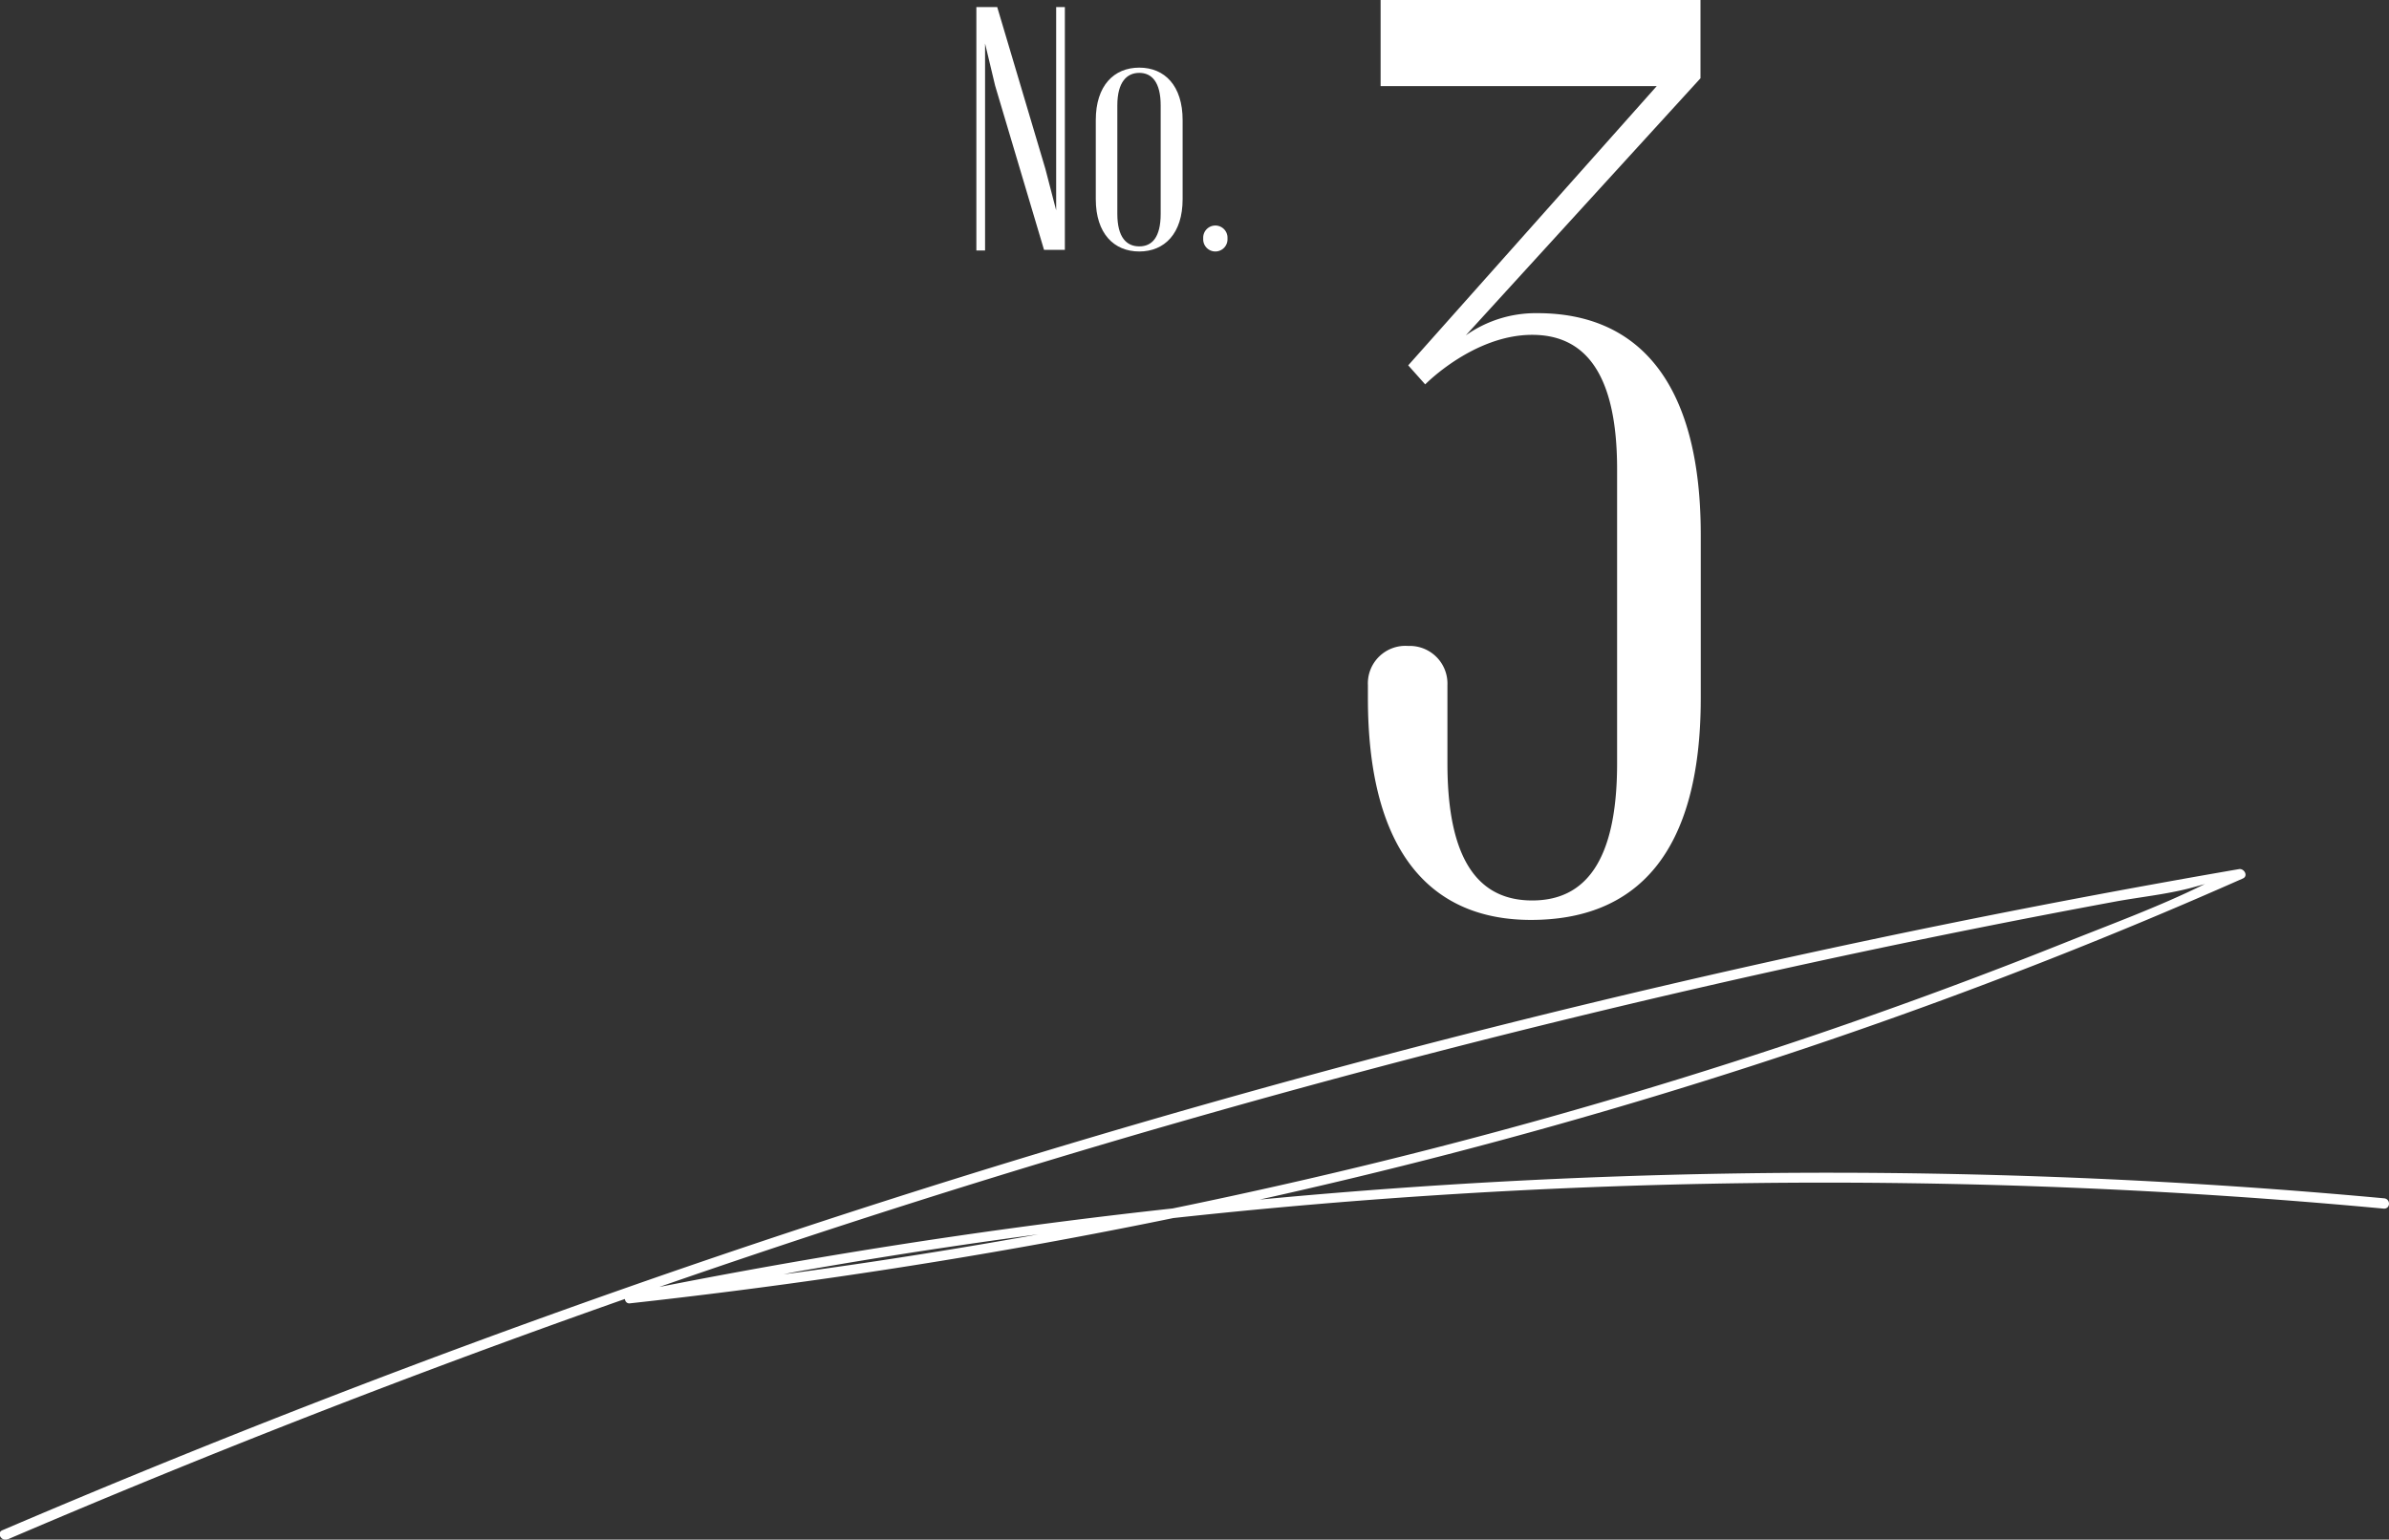 <svg xmlns="http://www.w3.org/2000/svg" viewBox="0 0 173.04 111.55"><rect x="0" y="0" width="173.04" height="111.55" fill="#333333" stroke="none"/><defs><style>.cls-1{fill:#fff;}</style></defs><title>3_image</title><g id="レイヤー_2" data-name="レイヤー 2"><g id="レイヤー_1-2" data-name="レイヤー 1"><path class="cls-1" d="M102,46.8a2.73,2.73,0,0,1,2.84,2.84v5.67c0,7.18,2.36,9.93,6.14,9.93s6.15-2.75,6.15-9.93V34c0-7-2.36-9.74-6.15-9.74-4.25,0-7.75,3.59-7.75,3.59L102,26.47,120,6.24h-20V0h23.17V5.67l-17,18.63a8.76,8.76,0,0,1,5.2-1.61c7.09,0,11.82,4.73,11.82,16.07V50.58c0,11.35-4.73,16.07-12.3,16.07-7.09,0-11.81-4.72-11.81-16.07v-.94A2.72,2.72,0,0,1,102,46.8Z"/><path class="cls-1" d="M77.13.51V18.1H75.62L72.08,6.21l-.73-3.06v15h-.63V.51h1.51l3.49,11.73.78,3V.51Z"/><path class="cls-1" d="M79.37,8.7c0-2.49,1.31-3.8,3.15-3.8s3.14,1.31,3.14,3.8v5.73c0,2.49-1.31,3.79-3.14,3.79s-3.15-1.3-3.15-3.79Zm1.56,6.79c0,1.7.66,2.36,1.59,2.36s1.55-.66,1.55-2.36V7.64c0-1.7-.65-2.36-1.55-2.36s-1.59.66-1.59,2.36Z"/><path class="cls-1" d="M88.91,17.34a.88.88,0,1,1-1.76,0v-.12a.88.88,0,0,1,1.76,0Z"/><path class="cls-1" d="M.58,111.52A721.21,721.21,0,0,1,153.11,65.34c1.82-.34,3.76-.53,5.55-1,3.36-.91,1.64-.59.9-.22-3.25,1.6-6.7,2.86-10.07,4.21Q140.55,71.9,131.43,75A384,384,0,0,1,94.38,85.5q-20.09,4.62-40.56,7.21a31.08,31.08,0,0,0-4.55.56c-1.28.38-2.89.69-.7.57,3.11-.15,6.42-1.23,9.51-1.77q11.39-2,22.87-3.36a435.42,435.42,0,0,1,91.73-1.14c.48,0,.48-.71,0-.75A437.63,437.63,0,0,0,45.52,93.69c-.41.09-.32.79.1.74C85.87,90,125.39,80.08,162.45,63.65c.42-.18.1-.75-.28-.68a725.62,725.62,0,0,0-162,47.9c-.45.19-.06.84.38.65Z"/></g></g></svg>